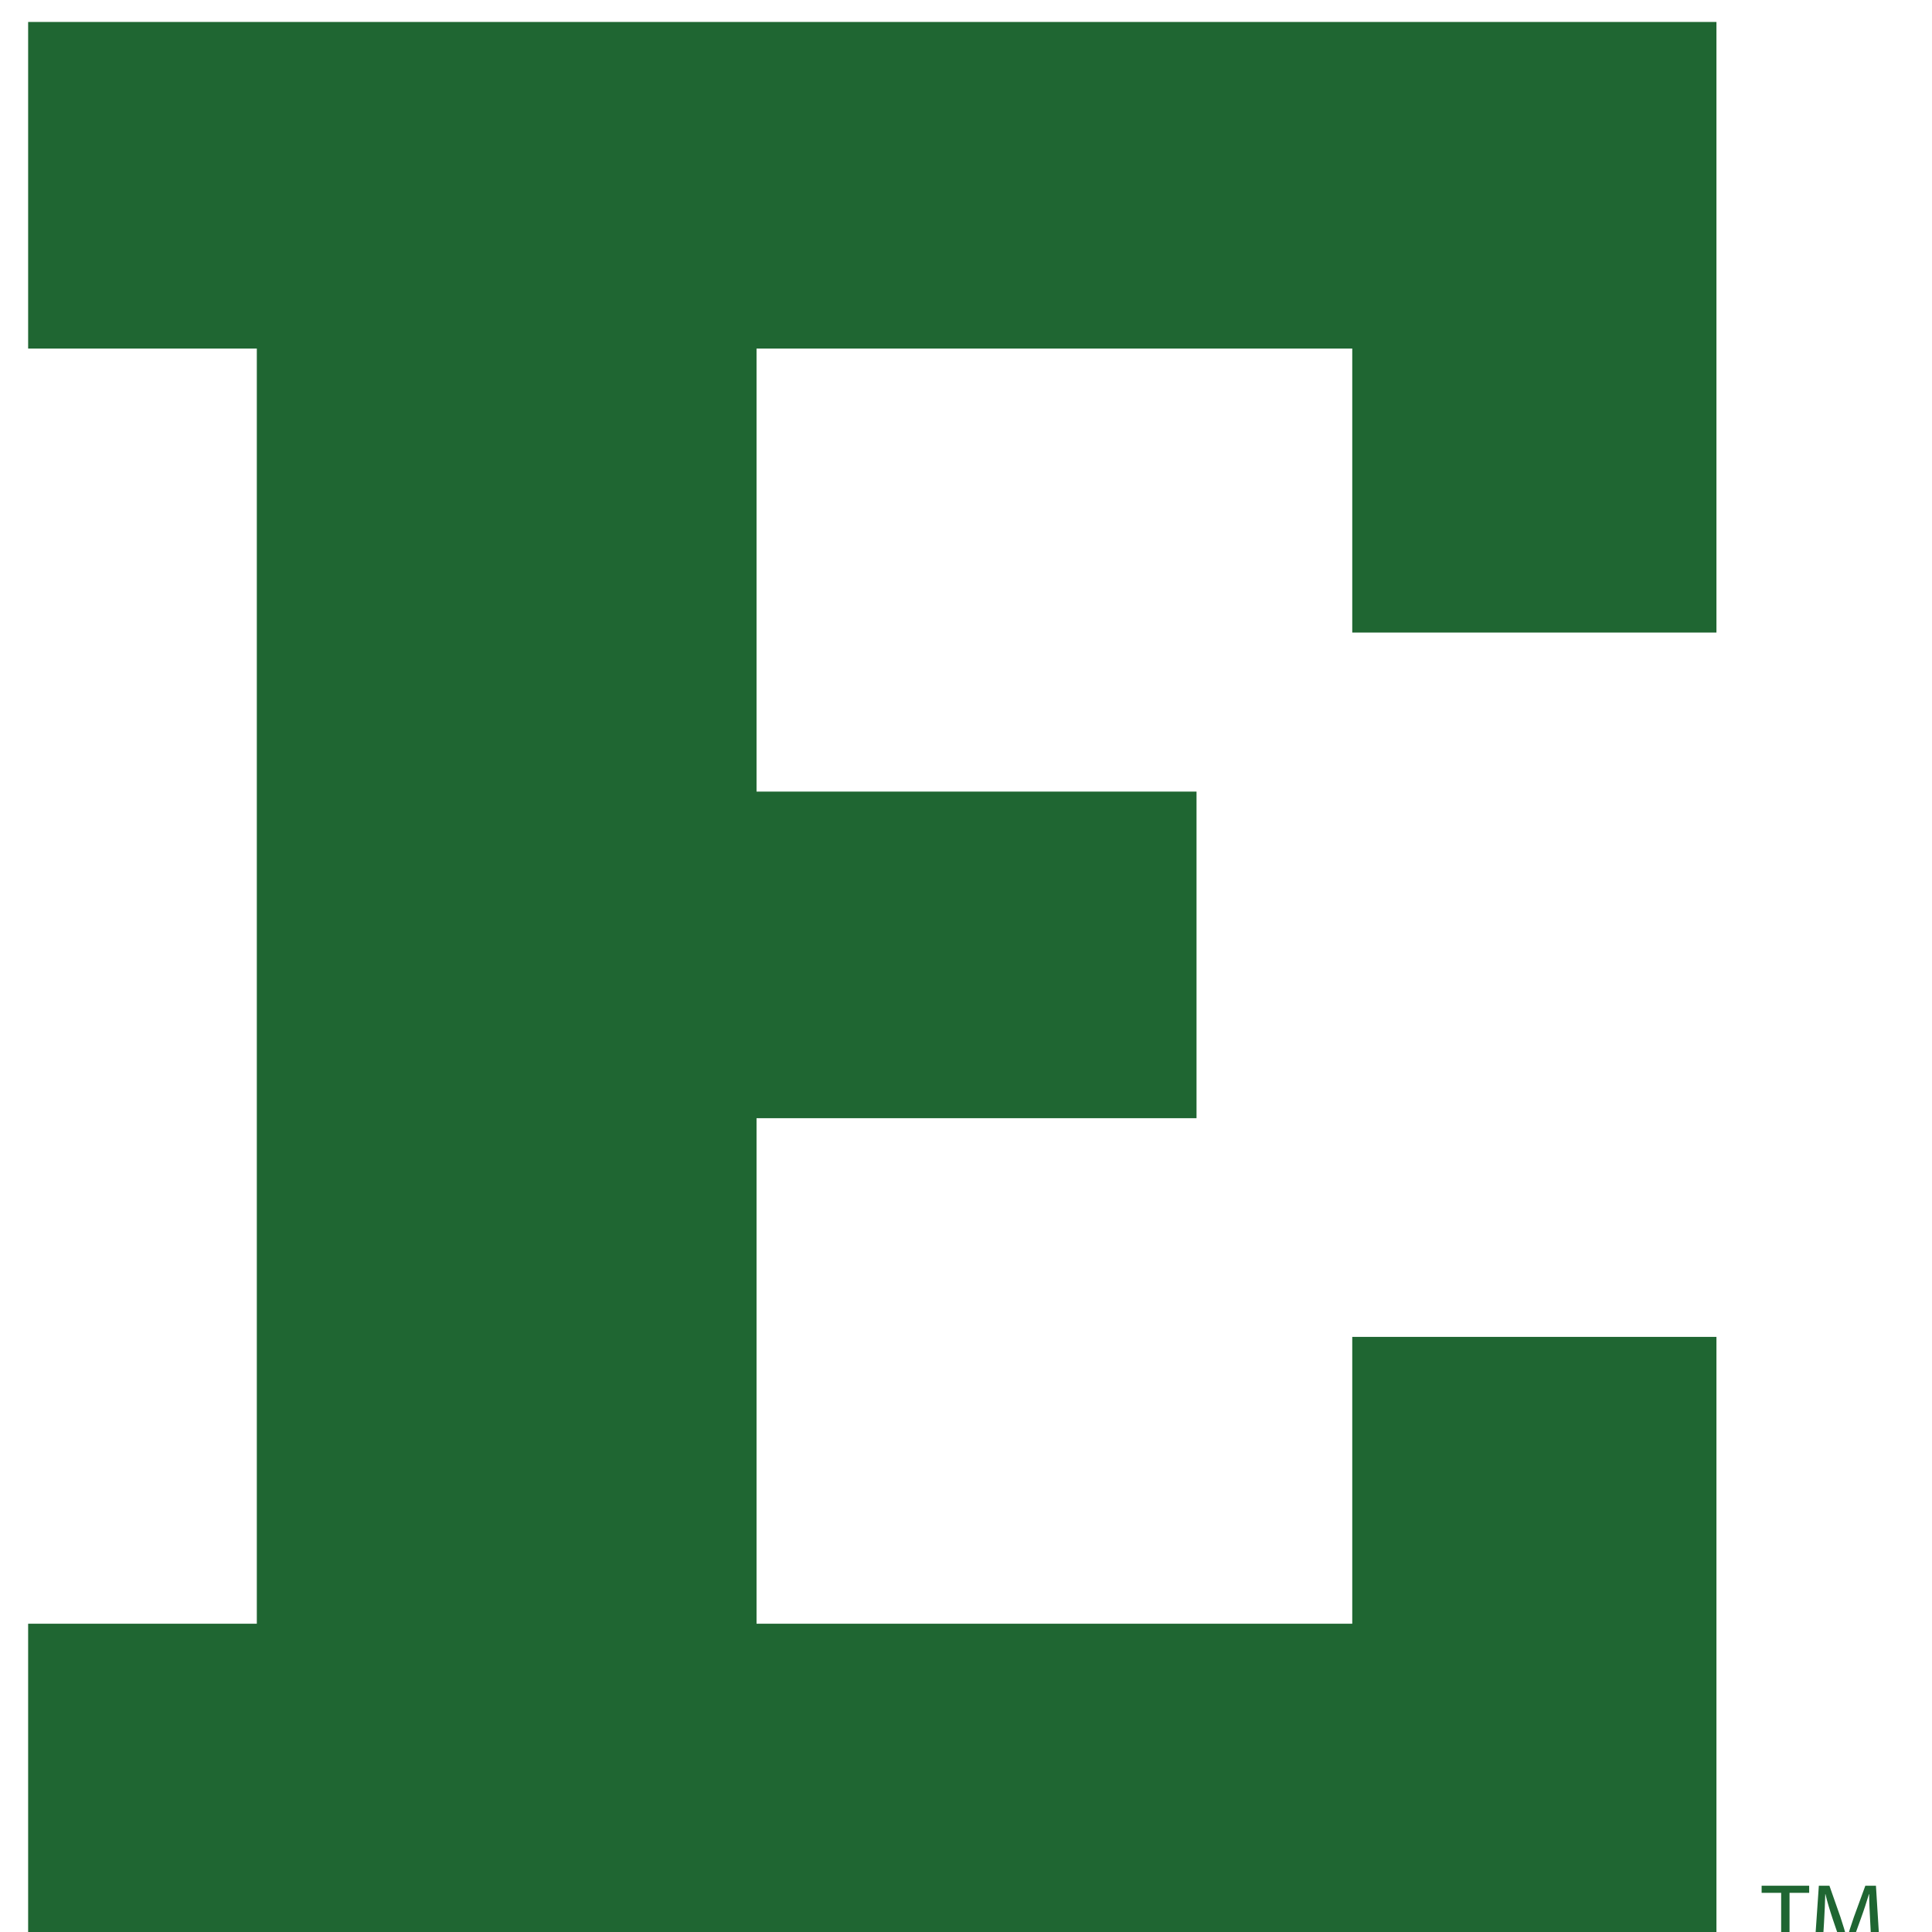 <?xml version="1.0" encoding="UTF-8"?>
<svg width="200px" height="200px" viewBox="0 0 200 200" version="1.1" xmlns="http://www.w3.org/2000/svg" xmlns:xlink="http://www.w3.org/1999/xlink">
    <!-- Generator: Sketch 51.3 (57544) - http://www.bohemiancoding.com/sketch -->
    <title>eastern-mich</title>
    <desc>Created with Sketch.</desc>
    <defs></defs>
    <g id="eastern-mich" stroke="none" stroke-width="1" fill="none" fill-rule="evenodd">
        <g id="eastern-mich_BGL" transform="translate(2.913, 1.951)" fill="#1F6632">
            <g id="eastern-mich">
                <g id="g10" transform="translate(96.233, 100.117) scale(-1, 1) rotate(-180) translate(-96.233, -100.117) translate(0, 0.287)" fill-rule="nonzero">
                    <g id="g12">
                        <polyline id="path14" points="179.45 5.952 181.472 5.952 181.472 0 182.339 0 182.339 5.952 184.372 5.952 184.372 6.688 179.45 6.688 179.45 5.952"></polyline>
                        <path d="M191.284,6.688 L190.186,6.688 L189.004,3.451 C188.71,2.608 188.473,1.874 188.297,1.202 L188.274,1.202 C188.101,1.893 187.881,2.63 187.606,3.451 L186.469,6.688 L185.373,6.688 L184.913,0 L185.733,0 L185.909,2.867 C185.969,3.881 186.016,4.993 186.037,5.821 L186.056,5.821 C186.241,5.028 186.501,4.176 186.815,3.224 L187.9,0.041 L188.553,0.041 L189.722,3.285 C190.057,4.204 190.326,5.048 190.561,5.821 L190.582,5.821 C190.582,5.001 190.643,3.869 190.691,2.938 L190.846,0 L191.698,0 L191.284,6.688" id="path16"></path>
                        <polyline id="path18" points="0 33.811 23.673 33.811 23.673 165.816 0 165.816 0 199.625 174.773 199.625 174.773 136.416 137.072 136.416 137.072 165.816 75.404 165.816 75.404 119.952 120.951 119.952 120.951 86.143 75.404 86.143 75.404 33.811 137.072 33.811 137.072 63.504 174.773 63.504 174.773 0 0 0 0 33.811"></polyline>
                    </g>
                </g>
            </g>
        </g>
    </g>
</svg>